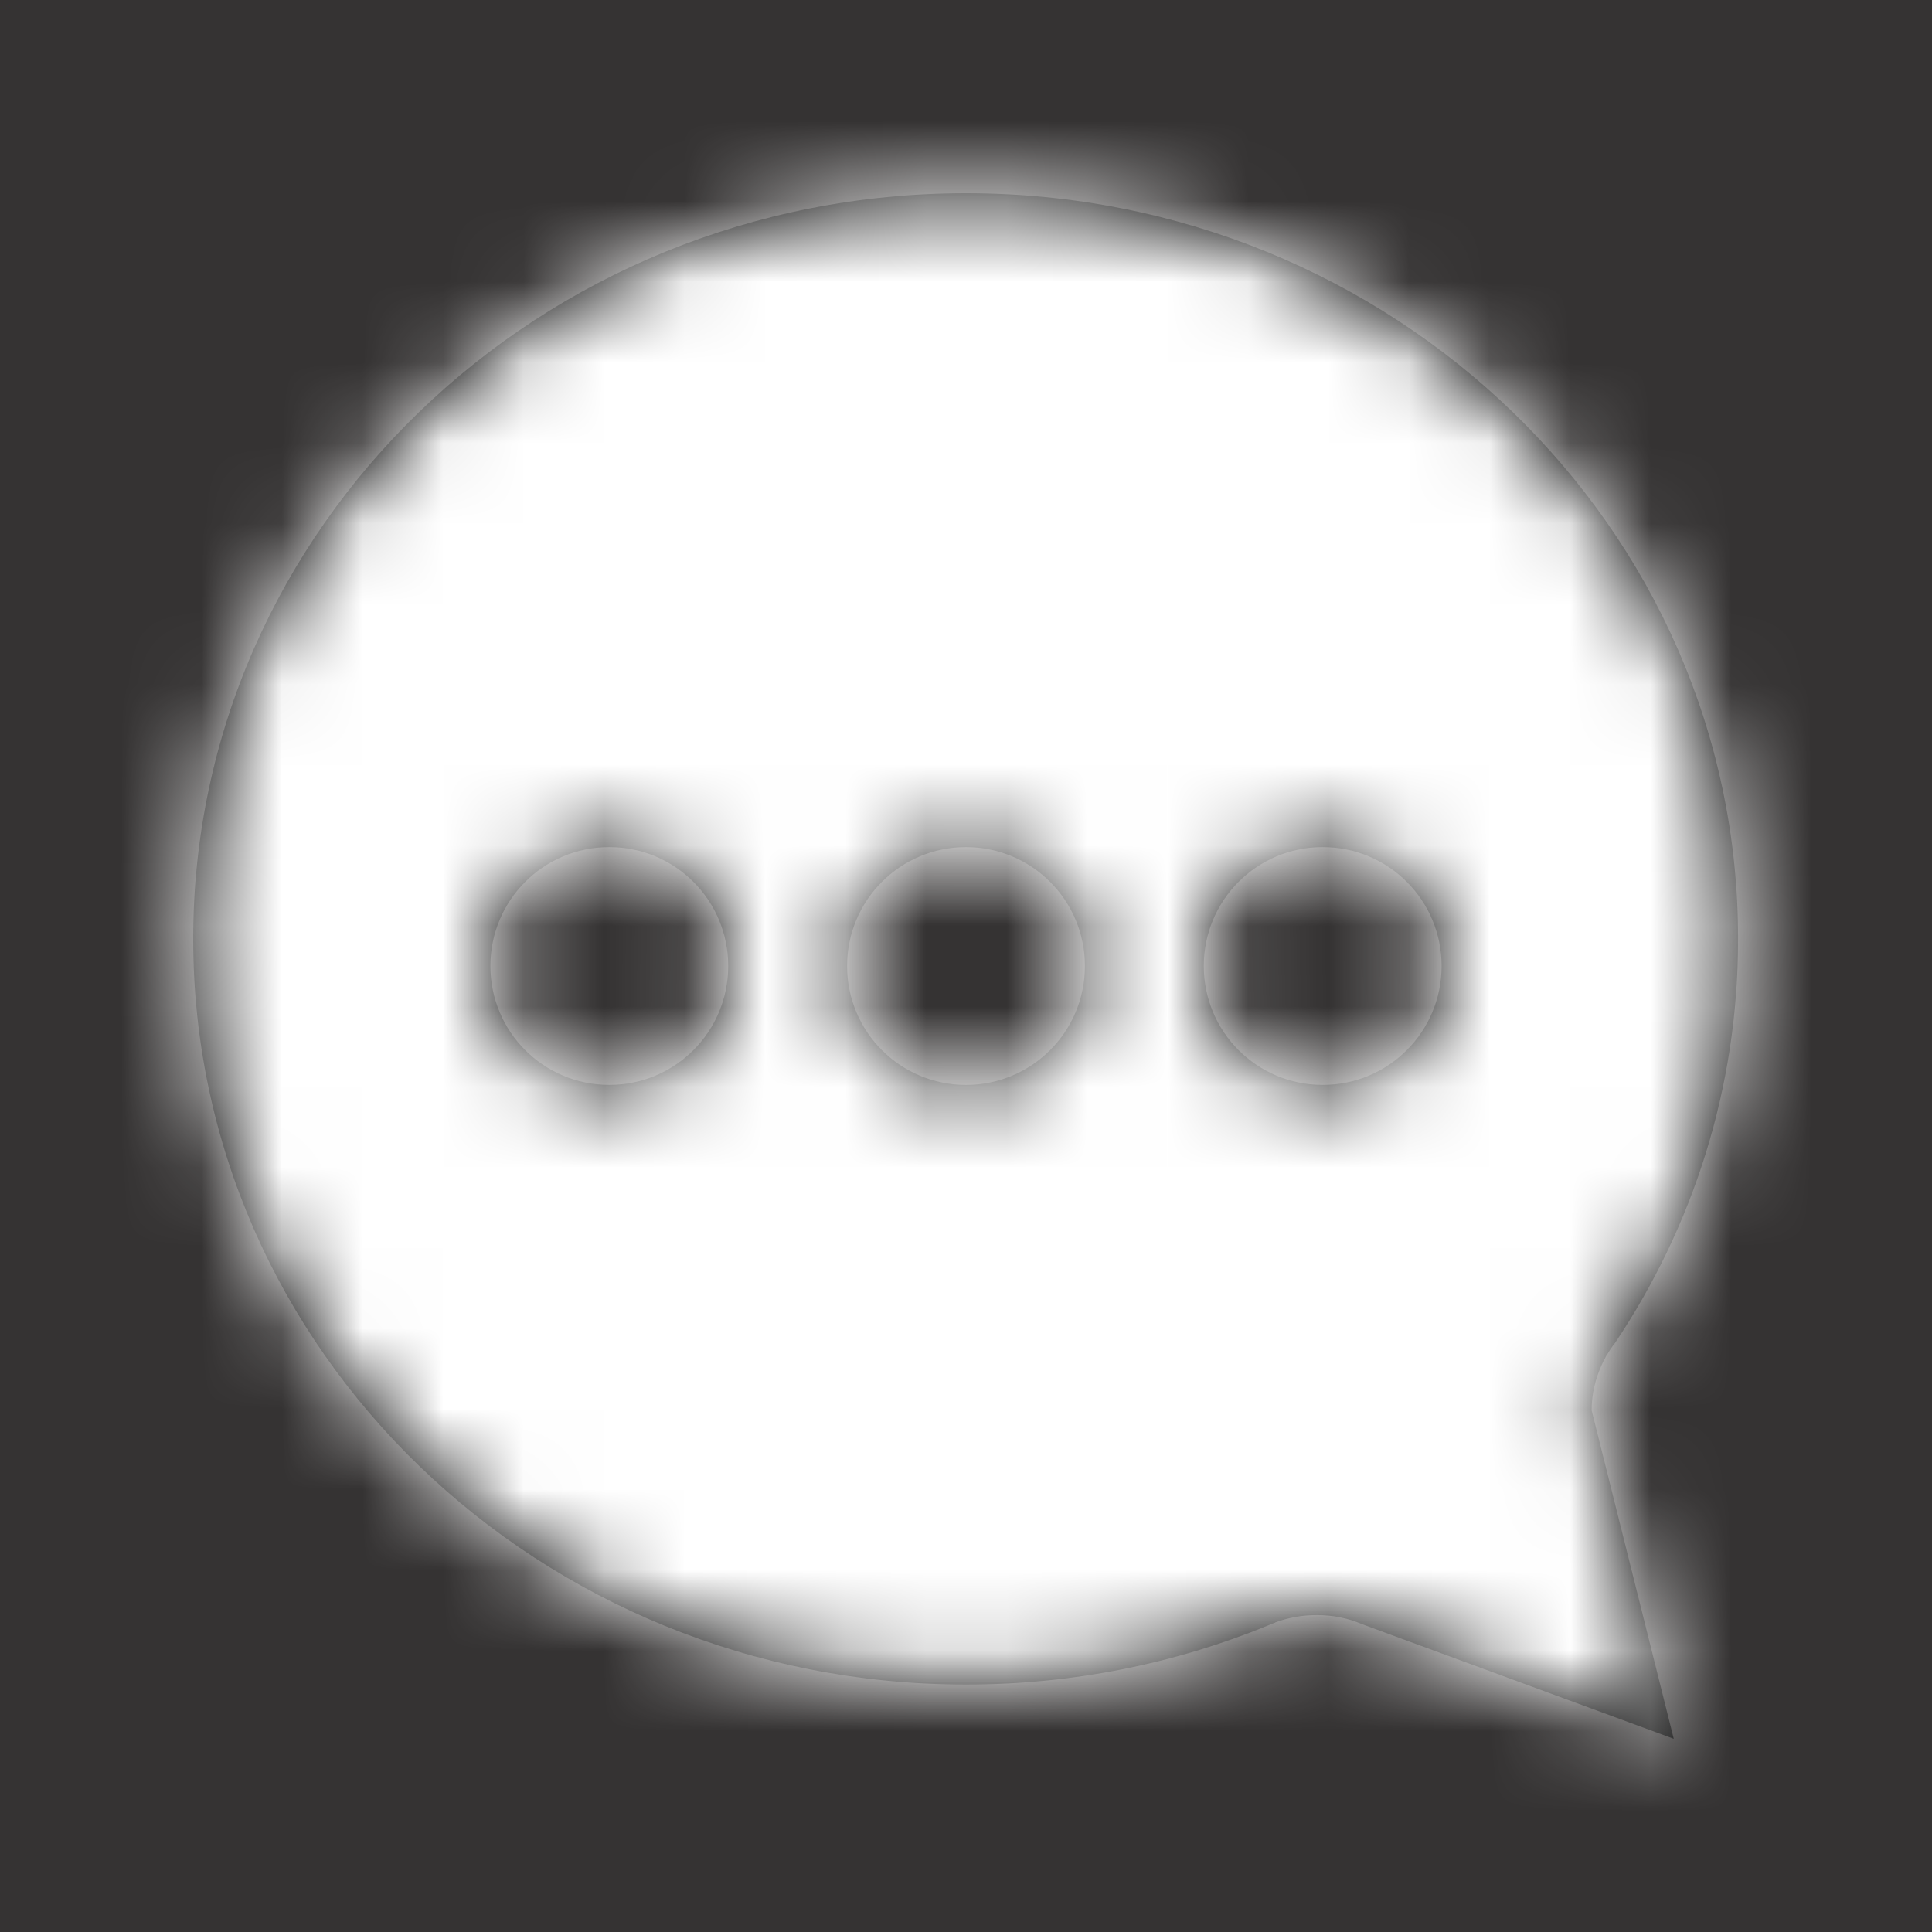 <svg width="24" height="24" viewBox="0 0 24 24" fill="none" xmlns="http://www.w3.org/2000/svg">
<rect x="0" y="0" width="24" height="24" fill="#333333" stroke="none"/>
<rect width="24" height="24" fill="#FF0000" fill-opacity="0.01"/>
<path fill-rule="evenodd" clip-rule="evenodd" d="M15.752 20.192C14.603 20.663 13.334 20.926 12 20.926C6.697 20.926 2.4 16.782 2.4 11.663C2.4 6.549 6.697 2.4 12 2.4C17.303 2.4 21.6 6.549 21.591 11.672C21.591 13.514 21.032 15.231 20.068 16.675C20.026 16.726 19.989 16.786 19.952 16.846C19.841 17.045 19.772 17.275 19.772 17.52L20.792 21.6L16.915 20.174C16.744 20.1 16.555 20.063 16.357 20.063C16.177 20.063 16.001 20.095 15.84 20.155C15.84 20.16 15.835 20.16 15.831 20.16C15.803 20.169 15.78 20.178 15.752 20.192ZM17.908 12C17.908 11.183 17.248 10.523 16.431 10.523C15.614 10.523 14.954 11.183 14.954 12C14.954 12.817 15.614 13.477 16.431 13.477C17.248 13.477 17.908 12.817 17.908 12ZM12 10.523C12.817 10.523 13.477 11.183 13.477 12C13.477 12.817 12.817 13.477 12 13.477C11.183 13.477 10.523 12.817 10.523 12C10.523 11.183 11.183 10.523 12 10.523ZM9.046 12C9.046 11.183 8.386 10.523 7.569 10.523C6.752 10.523 6.092 11.183 6.092 12C6.092 12.817 6.752 13.477 7.569 13.477C8.386 13.477 9.046 12.817 9.046 12Z" fill="black"/>
<mask id="mask0_0_650" style="mask-type:luminance" maskUnits="userSpaceOnUse" x="2" y="2" width="20" height="20">
<path fill-rule="evenodd" clip-rule="evenodd" d="M15.752 20.192C14.603 20.663 13.334 20.926 12 20.926C6.697 20.926 2.4 16.782 2.4 11.663C2.4 6.549 6.697 2.4 12 2.4C17.303 2.4 21.6 6.549 21.591 11.672C21.591 13.514 21.032 15.231 20.068 16.675C20.026 16.726 19.989 16.786 19.952 16.846C19.841 17.045 19.772 17.275 19.772 17.52L20.792 21.6L16.915 20.174C16.744 20.1 16.555 20.063 16.357 20.063C16.177 20.063 16.001 20.095 15.84 20.155C15.84 20.16 15.835 20.16 15.831 20.16C15.803 20.169 15.78 20.178 15.752 20.192ZM17.908 12C17.908 11.183 17.248 10.523 16.431 10.523C15.614 10.523 14.954 11.183 14.954 12C14.954 12.817 15.614 13.477 16.431 13.477C17.248 13.477 17.908 12.817 17.908 12ZM12 10.523C12.817 10.523 13.477 11.183 13.477 12C13.477 12.817 12.817 13.477 12 13.477C11.183 13.477 10.523 12.817 10.523 12C10.523 11.183 11.183 10.523 12 10.523ZM9.046 12C9.046 11.183 8.386 10.523 7.569 10.523C6.752 10.523 6.092 11.183 6.092 12C6.092 12.817 6.752 13.477 7.569 13.477C8.386 13.477 9.046 12.817 9.046 12Z" fill="white"/>
</mask>
<g mask="url(#mask0_0_650)">
<rect width="24" height="24" fill="white"/>
</g>
</svg>
